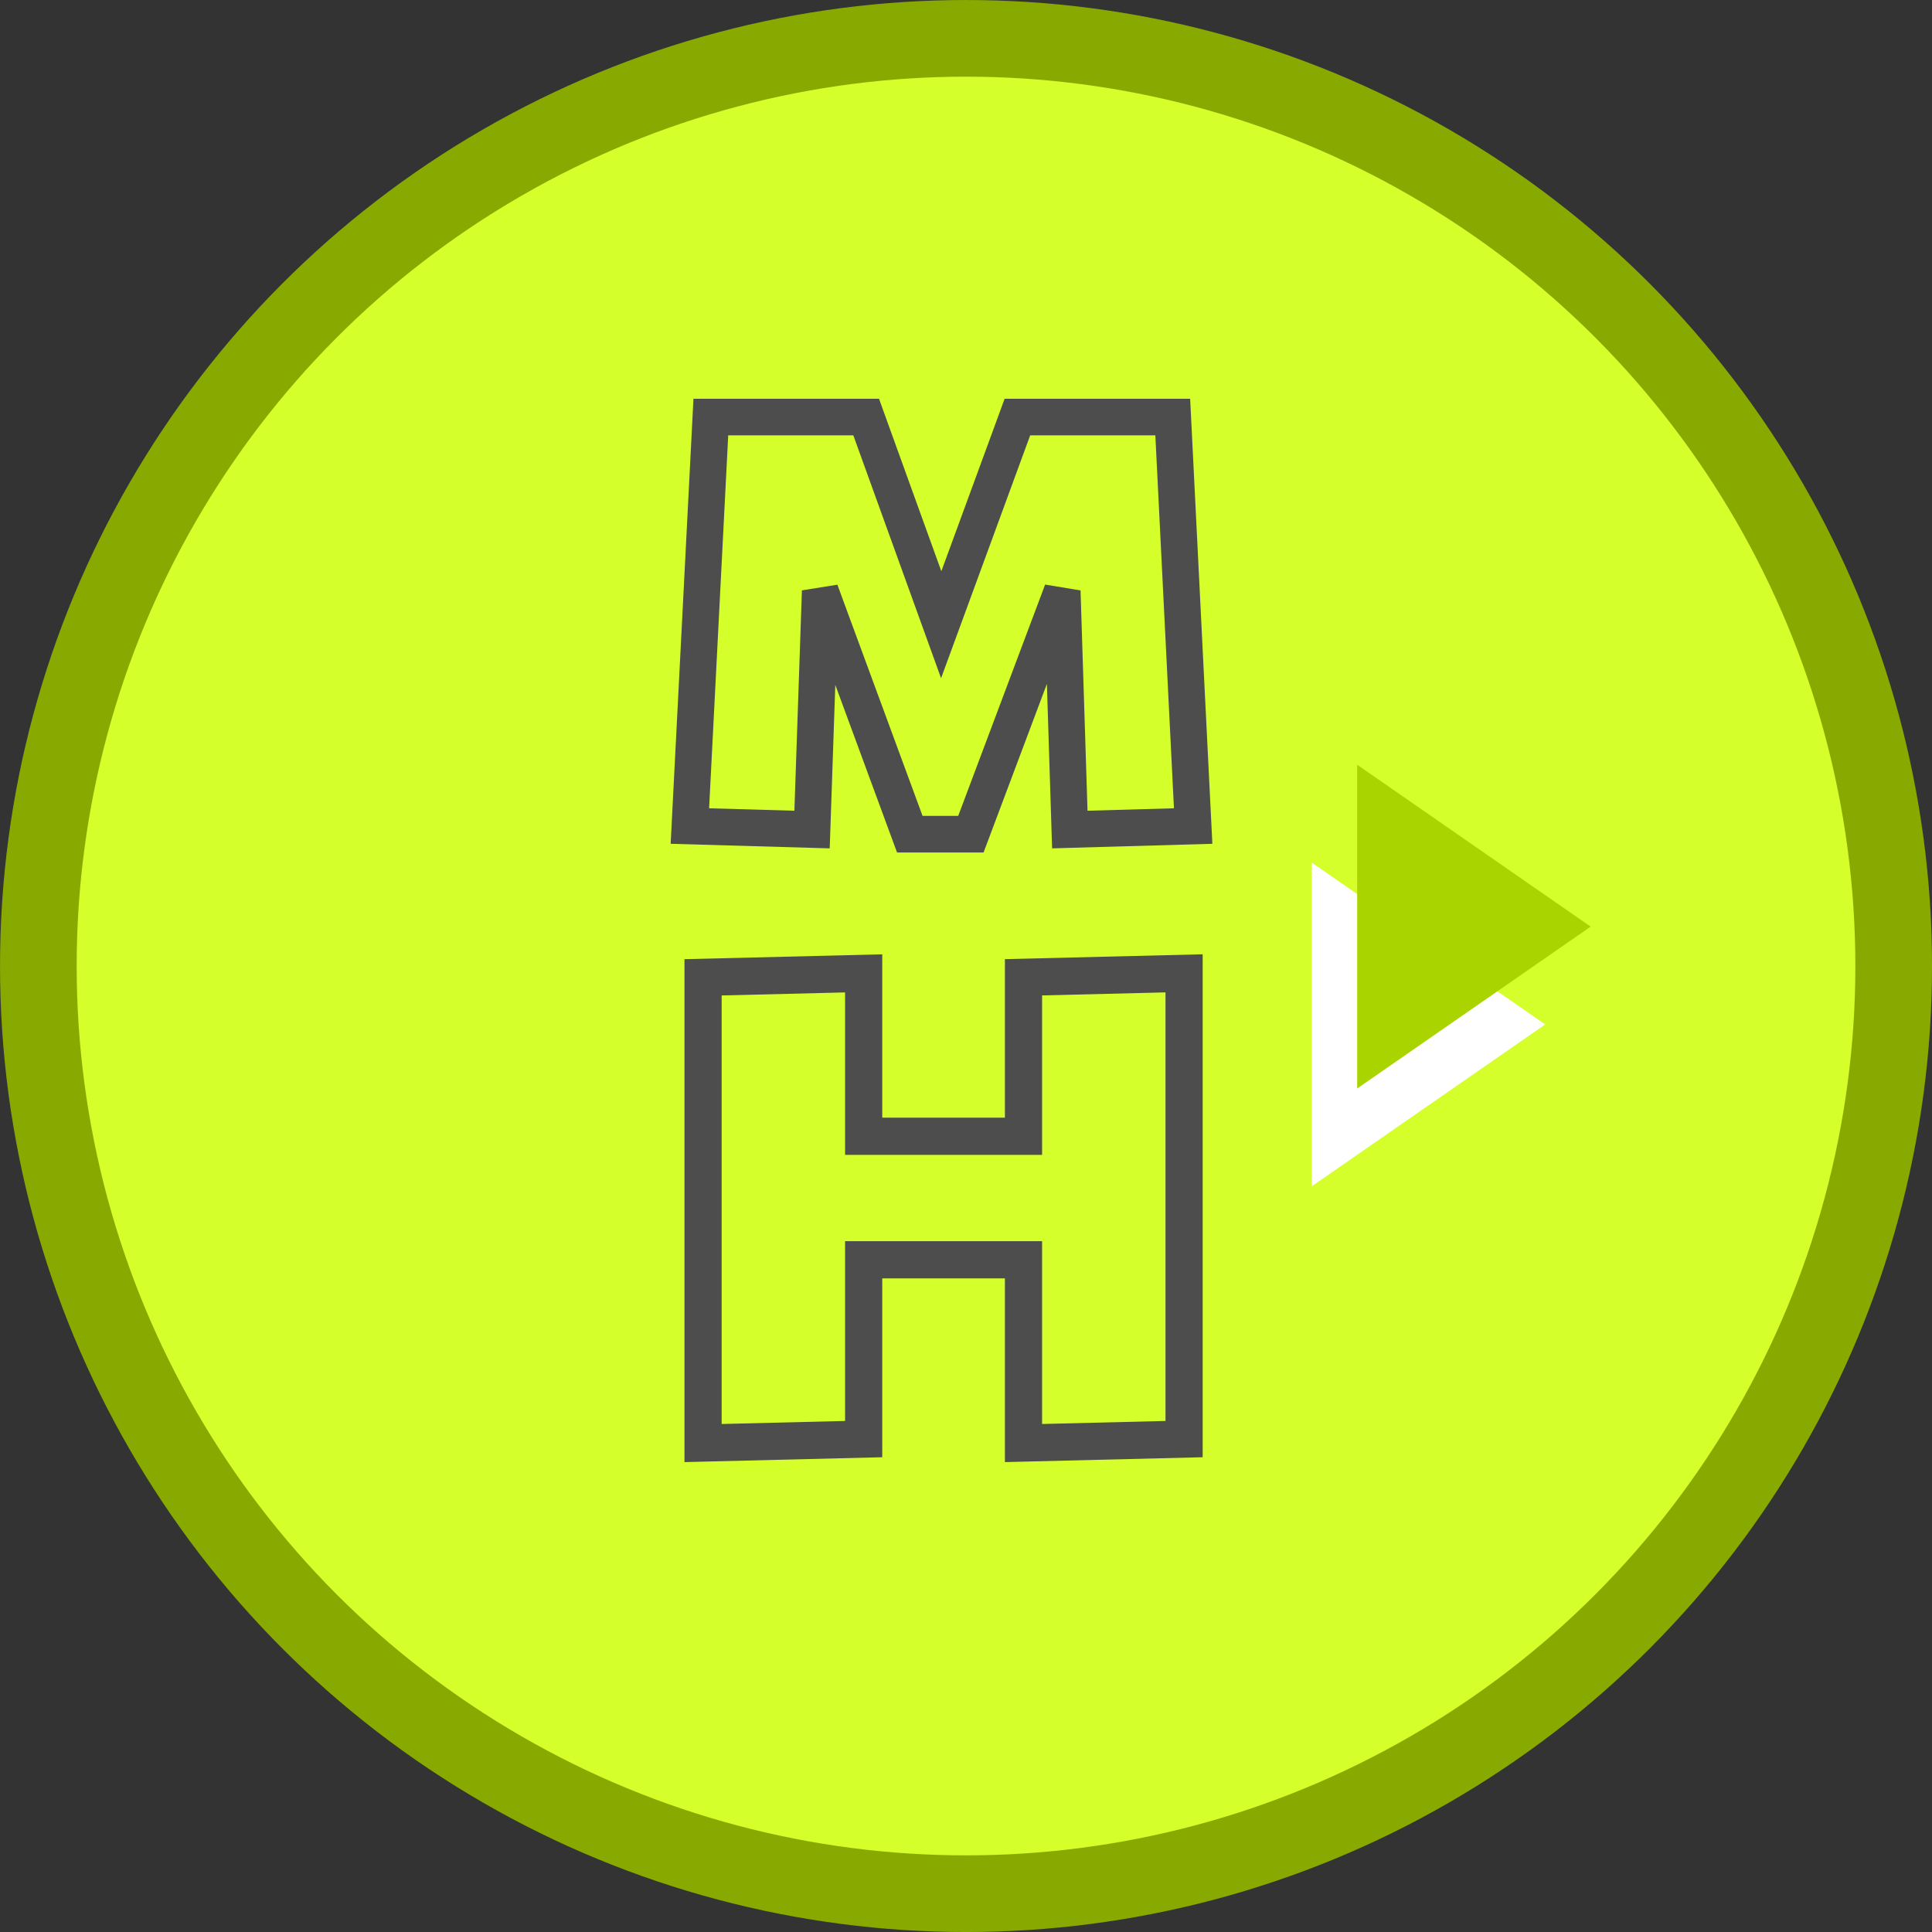 <?xml version="1.0" encoding="UTF-8" standalone="no"?>
<!-- Created with Inkscape (http://www.inkscape.org/) -->

<svg
   width="56.231mm"
   height="56.231mm"
   viewBox="0 0 56.231 56.231"
   version="1.1"
   id="svg1"
   inkscape:version="1.3 (1:1.3+202307231459+0e150ed6c4)"
   sodipodi:docname="madeofhealth-logo-only1.svg"
   xmlns:inkscape="http://www.inkscape.org/namespaces/inkscape"
   xmlns:sodipodi="http://sodipodi.sourceforge.net/DTD/sodipodi-0.dtd"
   xmlns="http://www.w3.org/2000/svg"
   xmlns:svg="http://www.w3.org/2000/svg">
  <rect x="0" y="0" width="56.231" height="56.231" fill="#333333" stroke="none"/>
  <sodipodi:namedview
     id="namedview1"
     pagecolor="#ffffff"
     bordercolor="#666666"
     borderopacity="1.0"
     inkscape:showpageshadow="2"
     inkscape:pageopacity="0.0"
     inkscape:pagecheckerboard="0"
     inkscape:deskcolor="#d1d1d1"
     inkscape:document-units="mm"
     showguides="false"
     inkscape:zoom="1.0242632"
     inkscape:cx="437.87573"
     inkscape:cy="504.26491"
     inkscape:window-width="2511"
     inkscape:window-height="1011"
     inkscape:window-x="0"
     inkscape:window-y="32"
     inkscape:window-maximized="1"
     inkscape:current-layer="layer1">
    <sodipodi:guide
       position="1.991,244.256"
       orientation="0,-1"
       id="guide2"
       inkscape:locked="false" />
    <sodipodi:guide
       position="-291.454,269.162"
       orientation="0,-1"
       id="guide3"
       inkscape:locked="false" />
    <sodipodi:guide
       position="-220.066,293.693"
       orientation="0,-1"
       id="guide4"
       inkscape:locked="false" />
    <sodipodi:guide
       position="6.069,282.015"
       orientation="0,-1"
       id="guide5"
       inkscape:locked="false" />
    <sodipodi:guide
       position="0.583,256.431"
       orientation="0,-1"
       id="guide6"
       inkscape:locked="false" />
    <sodipodi:guide
       position="27.616,164.738"
       orientation="1,0"
       id="guide7"
       inkscape:locked="false" />
    <sodipodi:guide
       position="3.14,333.878"
       orientation="1,0"
       id="guide8"
       inkscape:locked="false" />
    <sodipodi:guide
       position="52.458,347.76"
       orientation="1,0"
       id="guide9"
       inkscape:locked="false" />
    <sodipodi:guide
       position="-16.942,365.33"
       orientation="0,-1"
       id="guide10"
       inkscape:locked="false" />
  </sodipodi:namedview>
  <defs
     id="defs1" />
  <g
     inkscape:label="Layer 1"
     inkscape:groupmode="layer"
     id="layer1"
     transform="translate(-72.479,-97.52)">
    <circle
       style="fill:#d4ff2a;fill-opacity:1;stroke:#88aa00;stroke-width:2.231;stroke-dasharray:none;stroke-opacity:1"
       id="path9"
       cx="100.595"
       cy="125.636"
       r="27"
       inkscape:export-filename="moh-logo.png"
       inkscape:export-xdpi="96"
       inkscape:export-ydpi="96" />
    <path
       d="m 107.206,121.562 -3.59,0.102 -0.22,-6.943 -2.659,7.078 h -1.778 l -2.608,-7.078 -0.237,6.943 -3.556,-0.102 0.61,-11.904 h 4.521 l 2.184,6.045 2.218,-6.045 h 4.521 z"
       id="text1"
       style="font-size:16.933px;line-height:1.25;font-family:'Phinster Heavy';-inkscape-font-specification:'Phinster Heavy, ';fill:#d4ff2a;stroke:#4d4d4d;stroke-width:1.065;stroke-dasharray:none"
       aria-label="M" />
    <path
       d="m 106.942,139.405 -4.674,0.115 v -5.334 h -4.652 v 5.219 l -4.674,0.115 v -13.555 l 4.674,-0.115 v 4.741 h 4.652 v -4.627 l 4.674,-0.115 z"
       id="text2"
       style="font-size:21.477px;line-height:1.25;font-family:'Phinster Heavy';-inkscape-font-specification:'Phinster Heavy, ';fill:#d4ff2a;fill-opacity:1;stroke:#4d4d4d;stroke-width:1.082;stroke-dasharray:none"
       aria-label="H" />
    <path
       id="path2"
       style="fill:#ffffff;stroke-width:2.365"
       inkscape:transform-center-x="-1.1336339"
       transform="matrix(0.473,0,0,0.568,68.567,11.328)"
       d="m 88.985,212.535 v -16.59 l 14.367,8.295 z" />
    <path
       id="path4"
       style="fill:#aad400;stroke-width:2.365"
       inkscape:transform-center-x="-1.1336339"
       transform="matrix(0.473,0,0,0.568,69.89,8.481)"
       d="m 88.985,212.535 v -16.59 l 14.367,8.295 z" />
  </g>
</svg>
